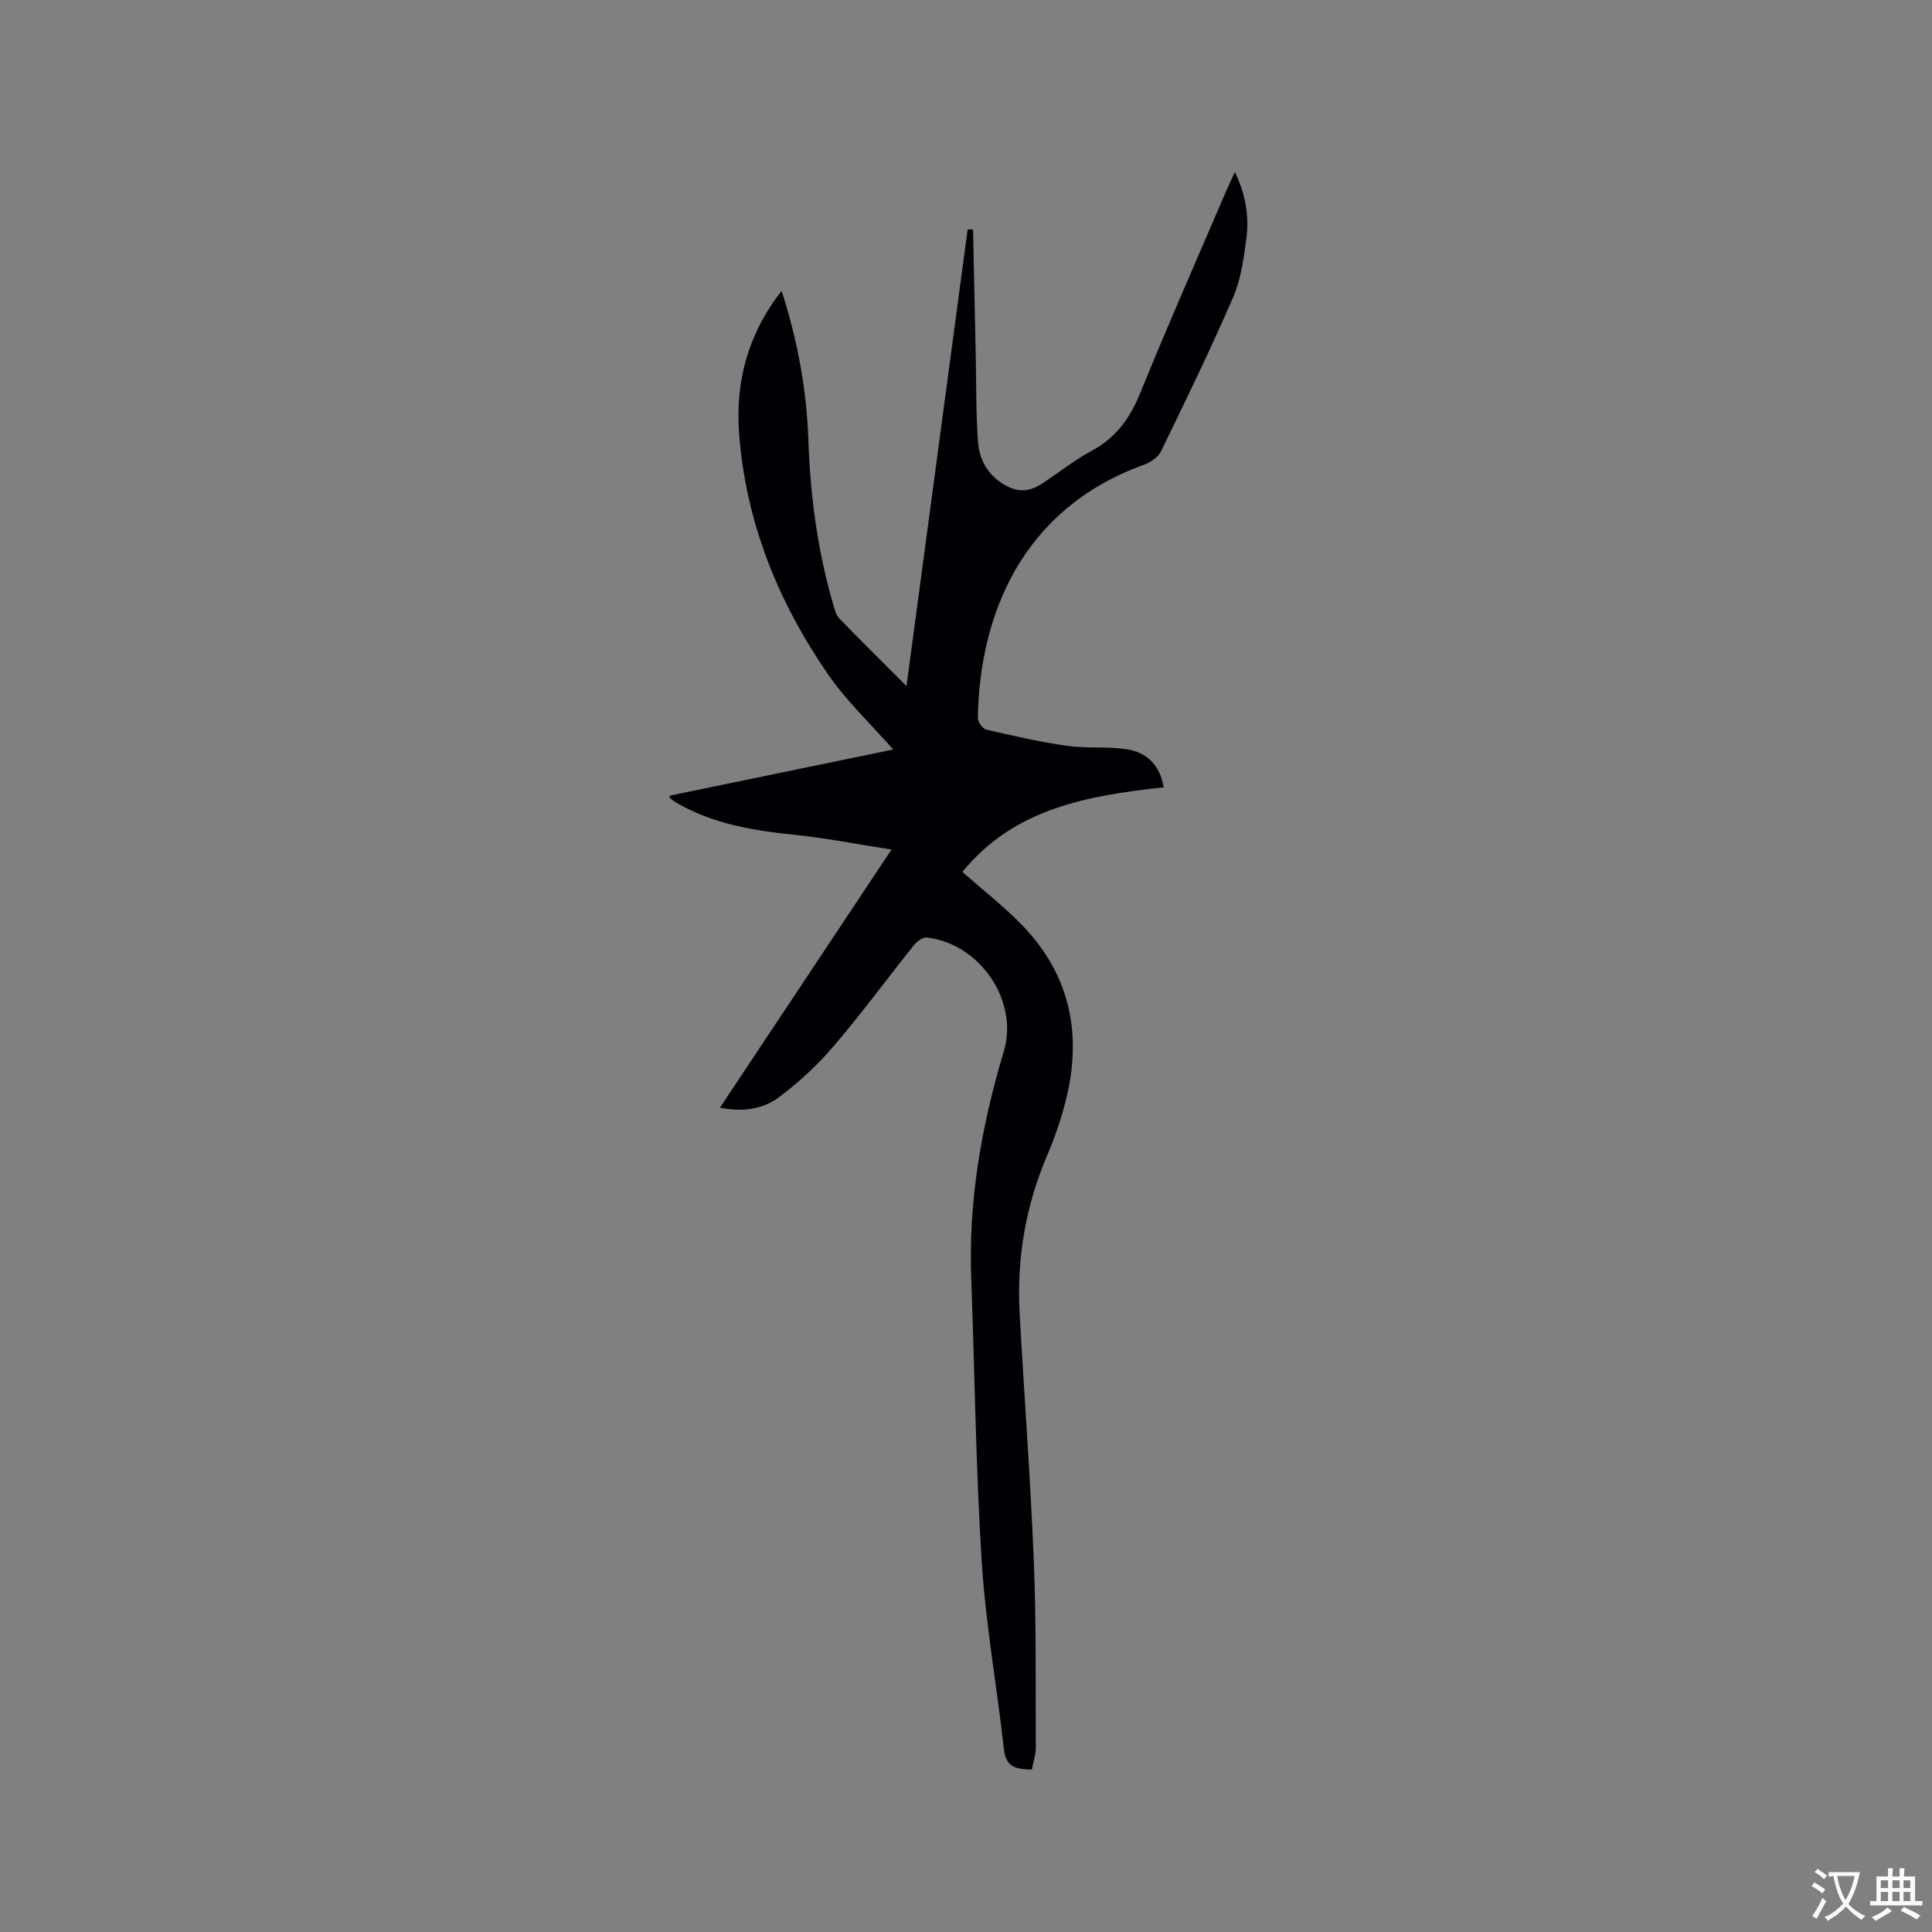 <svg enable-background="new 0 0 400 400" viewBox="0 0 400 400" xmlns="http://www.w3.org/2000/svg"><rect x="0" y="0" width="400" height="400" fill="#808080" stroke="none"/><path d="m149.06 229.33c11.86-17.85 23.46-35.3 35.52-53.44-7.06-1.1-13.46-2.36-19.93-3.03-8.61-.89-17.01-2.24-24.62-6.67-.45-.26-.86-.58-1.28-.89-.06-.05-.05-.19-.14-.56 15.59-3.22 31.18-6.43 46.32-9.56-4.57-5.21-9.7-10.04-13.59-15.7-10.3-14.98-16.98-31.52-18.32-49.8-.78-10.6 1.79-20.52 8.81-29.47 3.31 10.34 5.18 20.46 5.53 30.84.39 11.59 1.91 23.01 5.17 34.16.29.99.57 2.15 1.25 2.85 4.41 4.55 8.92 9 13.9 13.99 4.28-31.94 8.47-63.24 12.66-94.55.37.01.74.01 1.12.02.19 8.78.37 17.56.56 26.35.13 5.92.03 11.86.48 17.75.25 3.3 1.8 6.31 4.74 8.29 3.13 2.11 5.65 2.14 8.76.06 3.35-2.24 6.54-4.76 10.07-6.66 5.02-2.72 7.91-6.77 10.03-12 5.73-14.12 11.9-28.06 17.9-42.07.46-1.06.97-2.1 1.67-3.62 2.27 4.69 2.98 9.27 2.36 13.91-.54 4.07-1.12 8.31-2.72 12.02-4.67 10.77-9.8 21.34-14.94 31.9-.6 1.23-2.19 2.29-3.55 2.78-25.19 9.09-34 30.99-34.37 52.41-.01.82.98 2.23 1.72 2.41 5.53 1.28 11.08 2.56 16.69 3.36 4.06.58 8.28.11 12.33.7 4.23.62 6.97 3.29 7.74 7.9-15.75 1.71-31 4.36-41.67 17.51 4.26 3.77 8.63 7.16 12.43 11.1 10.09 10.46 12.46 22.97 8.83 36.78-.97 3.67-2.22 7.31-3.71 10.8-4.45 10.42-6.32 21.28-5.71 32.55.94 17.14 2.24 34.27 2.94 51.42.52 12.89.35 25.81.41 38.72.01 1.44-.52 2.89-.82 4.48-3.06-.07-5.36-.33-5.78-4.19-1.43-12.94-3.77-25.82-4.59-38.79-1.24-19.56-1.45-39.19-2.18-58.79-.6-16.07 2.15-31.6 6.75-46.94 3.15-10.53-5.06-22.37-15.97-23.55-.83-.09-2.04.82-2.66 1.6-5.57 6.95-10.83 14.15-16.62 20.91-3.33 3.9-7.19 7.45-11.29 10.54-3.34 2.5-7.55 3.13-12.23 2.17z" fill="#010105"/><g fill="#fafbfa"><path d="m377.9 391.2c-.2.3-.4.5-.6.8-.7-.6-1.4-1-2.2-1.5.2-.3.4-.5.5-.8.6.4 1.4.8 2.3 1.5zm-1.8 6.1c-.2-.2-.5-.4-.9-.6.4-.6.8-1.2 1.2-1.9s.7-1.3.9-1.9c.3.3.5.5.8.7-.7 1.3-1.4 2.6-2 3.7zm2.2-9c-.3.3-.5.5-.6.8-.6-.6-1.3-1.1-2-1.5.3-.3.5-.5.6-.7.6.5 1.3.9 2 1.4zm.3.2v-.9h2 4.5c-.3 1.3-.6 2.5-1 3.6s-.9 2.1-1.4 3c.4.5 1 1 1.6 1.4s1.2.8 1.9 1.1c-.3.2-.5.4-.8.8-.4-.3-1-.7-1.6-1.2s-1.2-1.1-1.6-1.6c-.5.6-1.1 1.1-1.7 1.6s-1.4.9-2.1 1.4c-.1-.3-.3-.5-.7-.8.6-.2 1.2-.5 1.9-1s1.4-1.1 2-1.8c-.5-.8-.9-1.6-1.2-2.5s-.6-2-.8-3.2c-.4.1-.7.1-1 .1zm2.5 2.7c.3 1 .7 1.7 1 2.2.3-.5.6-1.1 1-2s.6-1.9.9-3h-3.2-.4c.1.9.3 1.8.7 2.8z"/><path d="m396.5 388.5v1.5 3.6h1.5v.9c-.4 0-1 0-1.7 0h-7.9c-.5 0-.9 0-1.2 0v-.9h1.3v-3.5c0-.7 0-1.2 0-1.6h2.4c0-.8 0-1.4 0-1.7h1c0 .3-.1.8-.1 1.7h1.5c0-.8 0-1.4 0-1.7h1c0 .3-.1.9-.1 1.7zm-8.2 9.2c-.2-.3-.5-.5-.8-.8.8-.3 1.4-.6 1.9-.9s1-.7 1.4-1.1c.3.3.6.5.9.8-1.6 1-2.8 1.6-3.4 2zm2.6-6.8v-1.6h-1.5v1.6zm0 2.7v-1.9h-1.5v1.9zm2.4-2.7v-1.6h-1.5v1.6zm0 2.7v-1.9h-1.5v1.9zm.2 2 .7-.8c.4.2.9.5 1.6.8s1.3.7 1.8 1c-.3.3-.5.5-.8.8-.4-.3-1.5-1-3.3-1.8zm2-4.7v-1.6h-1.4v1.6zm0 2.7v-1.9h-1.4v1.9z"/></g></svg>
